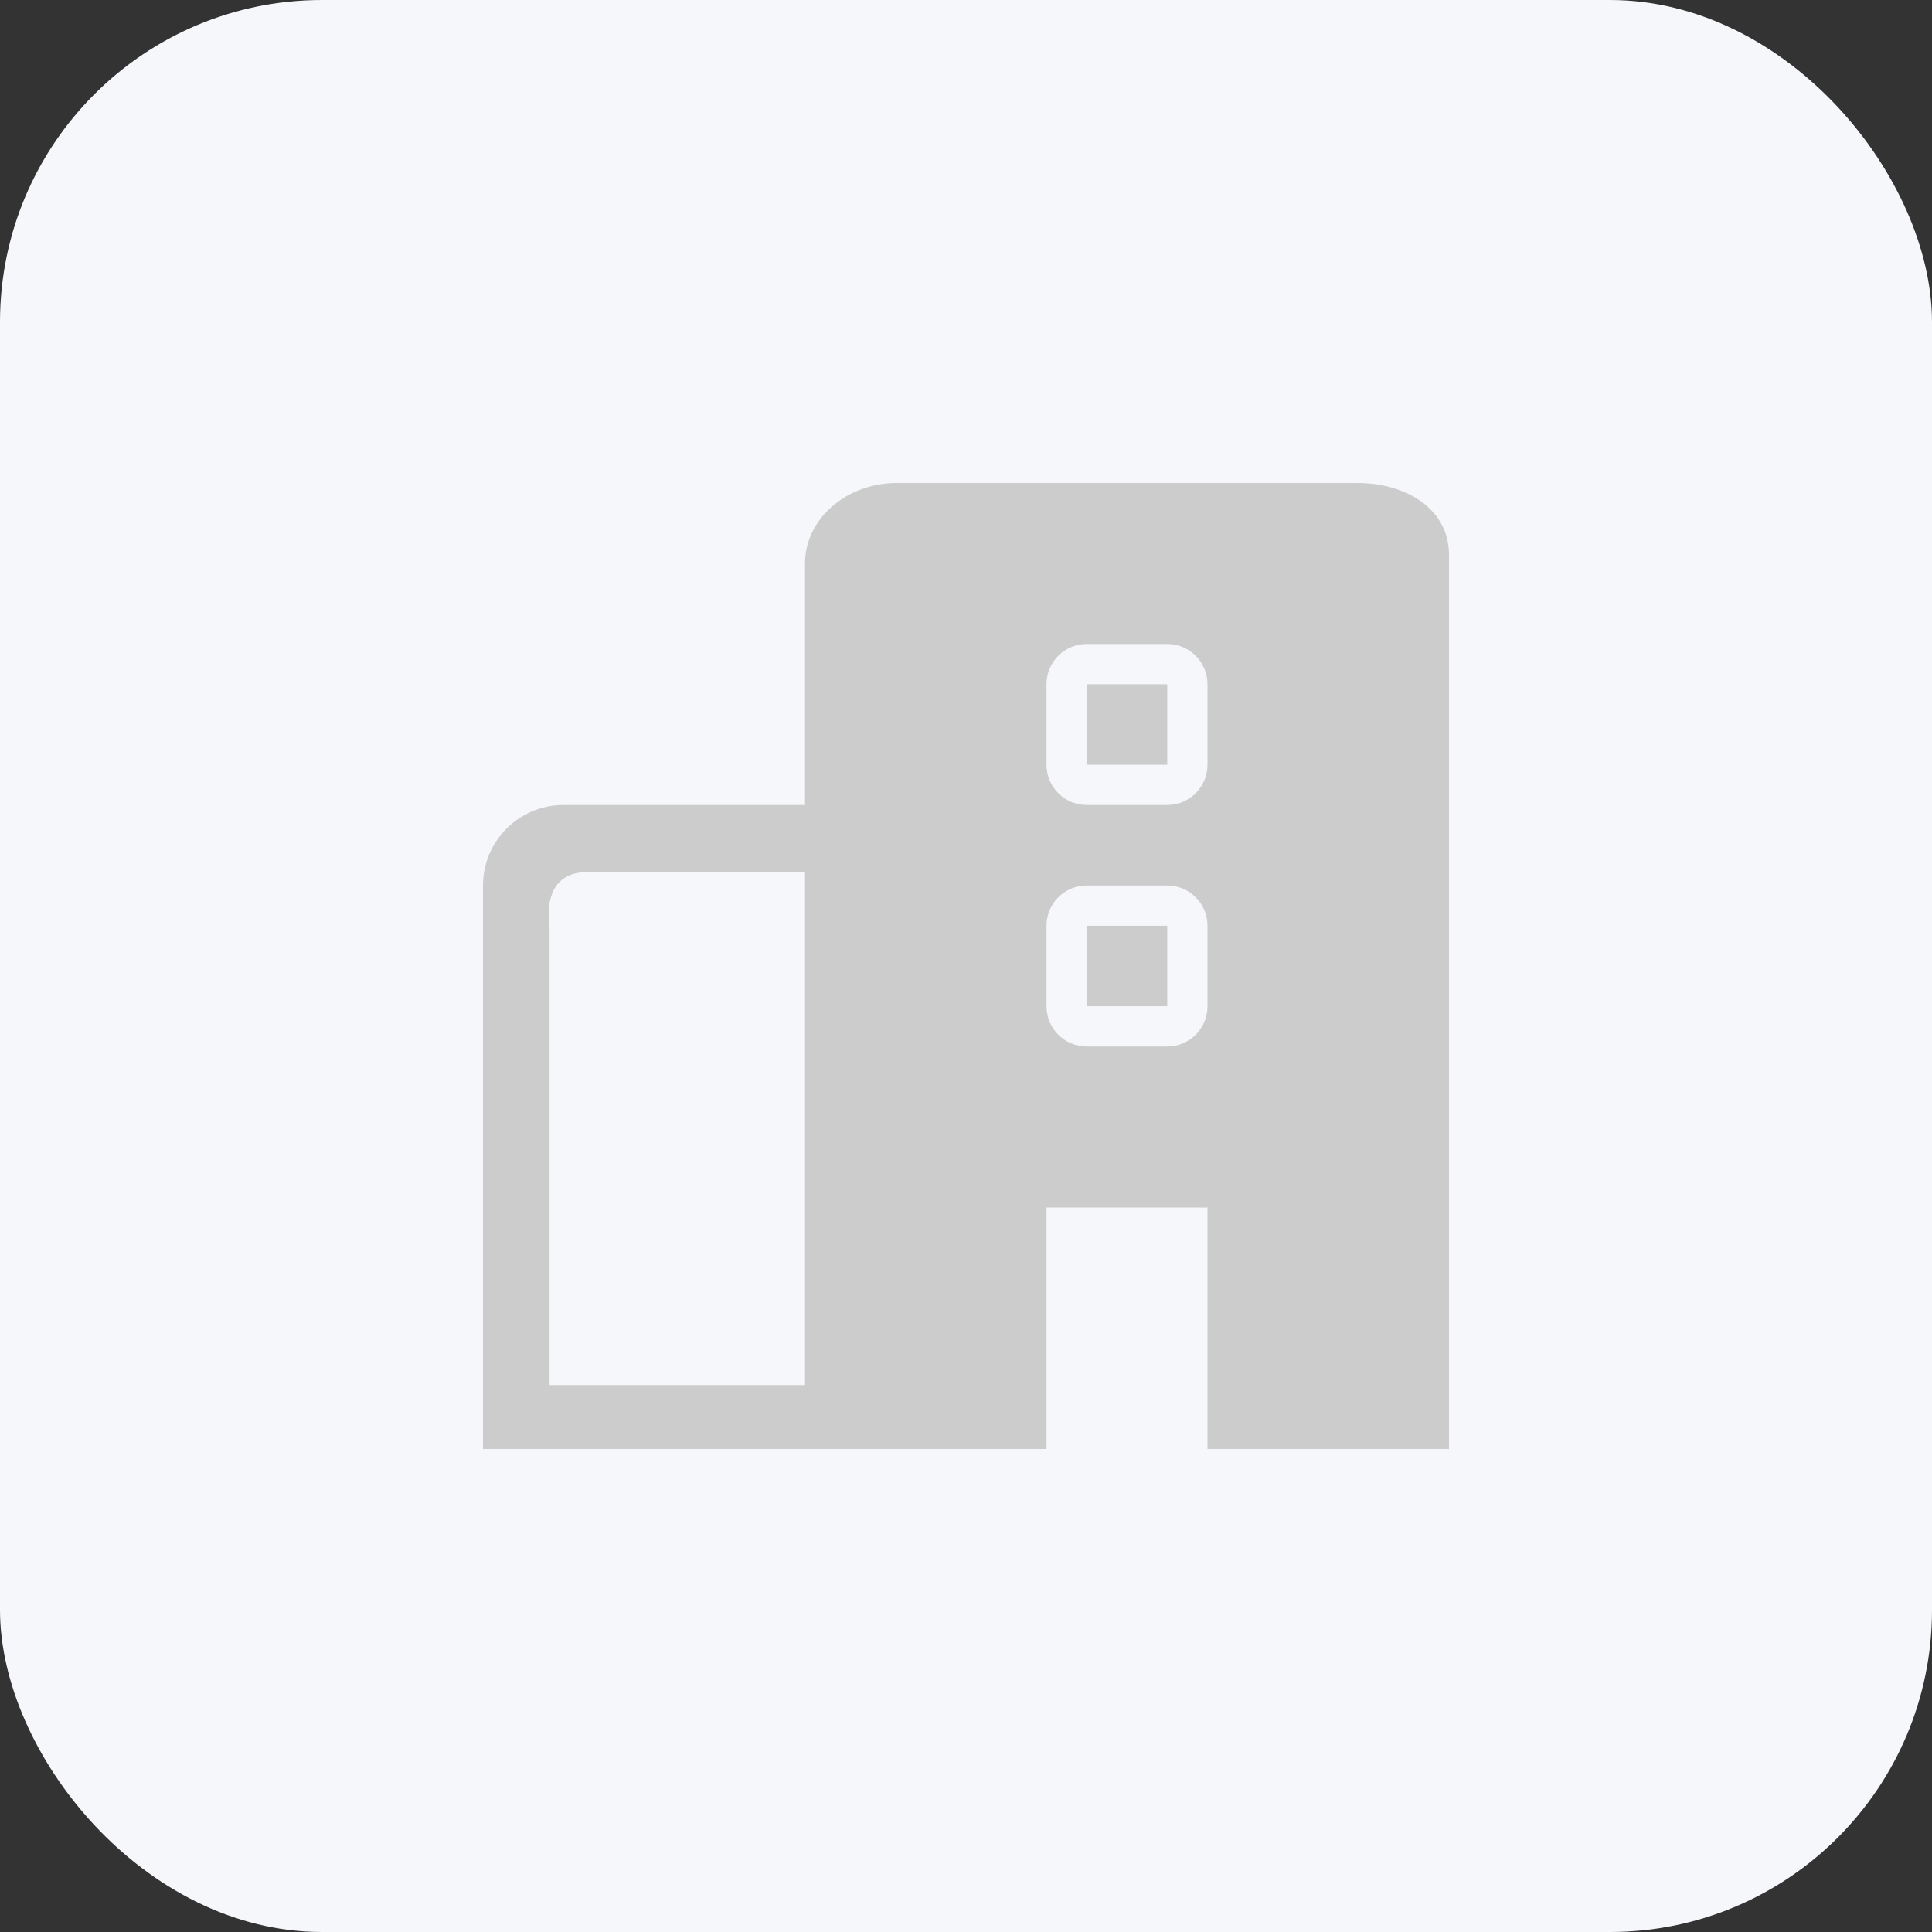 <?xml version="1.0" encoding="UTF-8"?>
<svg width="24px" height="24px" viewBox="0 0 24 24" version="1.1" xmlns="http://www.w3.org/2000/svg" xmlns:xlink="http://www.w3.org/1999/xlink">
    <rect x="0" y="0" width="24" height="24" fill="#333333" stroke="none"/>
    <!-- Generator: Sketch 49.3 (51167) - http://www.bohemiancoding.com/sketch -->
    <title>Artboard 4 Copy 8</title>
    <desc>Created with Sketch.</desc>
    <defs></defs>
    <g id="Artboard-4-Copy-8" stroke="none" stroke-width="1" fill="none" fill-rule="evenodd">
        <rect id="Rectangle-9-Copy-4" fill="#F6F7FA" x="0" y="0" width="24" height="24" rx="4"></rect>
        <g id="Group-13" transform="translate(6, 6)">
            <path d="M10.946,0.889 C11.151,0.889 10.741,0.889 11.005,0.889 L12,0.889 C12,0.337 11.489,0 10.857,0 L5.143,0 C4.511,0 4,0.448 4,1 L4,4 L1,4 C0.448,4 0,4.447 0,5 L0,12 L7,12 L7,9 L9,9 L9,12 L12,12 L12,0.889 L11.127,0.889 C10.977,0.889 10.946,0.889 10.946,0.889 Z M0.827,11.206 L0.827,5.5 C0.827,5.5 0.702,4.834 1.292,4.834 L4,4.834 L4,11.206 L0.827,11.206 Z" id="Office" fill="#CCCCCC"></path>
            <path d="M8.5,2 L7.5,2 C7.224,2 7,2.224 7,2.5 L7,3.5 C7,3.776 7.224,4 7.5,4 L8.5,4 C8.776,4 9,3.776 9,3.5 L9,2.5 C9,2.224 8.776,2 8.5,2 Z" id="Path" fill="#F6F7FA"></path>
            <path d="M8.5,5 L7.5,5 C7.224,5 7,5.224 7,5.5 L7,6.5 C7,6.776 7.224,7 7.5,7 L8.5,7 C8.776,7 9,6.776 9,6.5 L9,5.5 C9,5.224 8.776,5 8.5,5 Z" id="Path-Copy" fill="#F6F7FA"></path>
            <polygon id="Path" fill="#CCCCCC" points="8.5 3.5 8.5 2.5 7.5 2.5 7.5 3.5"></polygon>
            <polygon id="Path-Copy-2" fill="#CCCCCC" points="8.5 6.5 8.5 5.5 7.5 5.5 7.5 6.5"></polygon>
        </g>
    </g>
</svg>